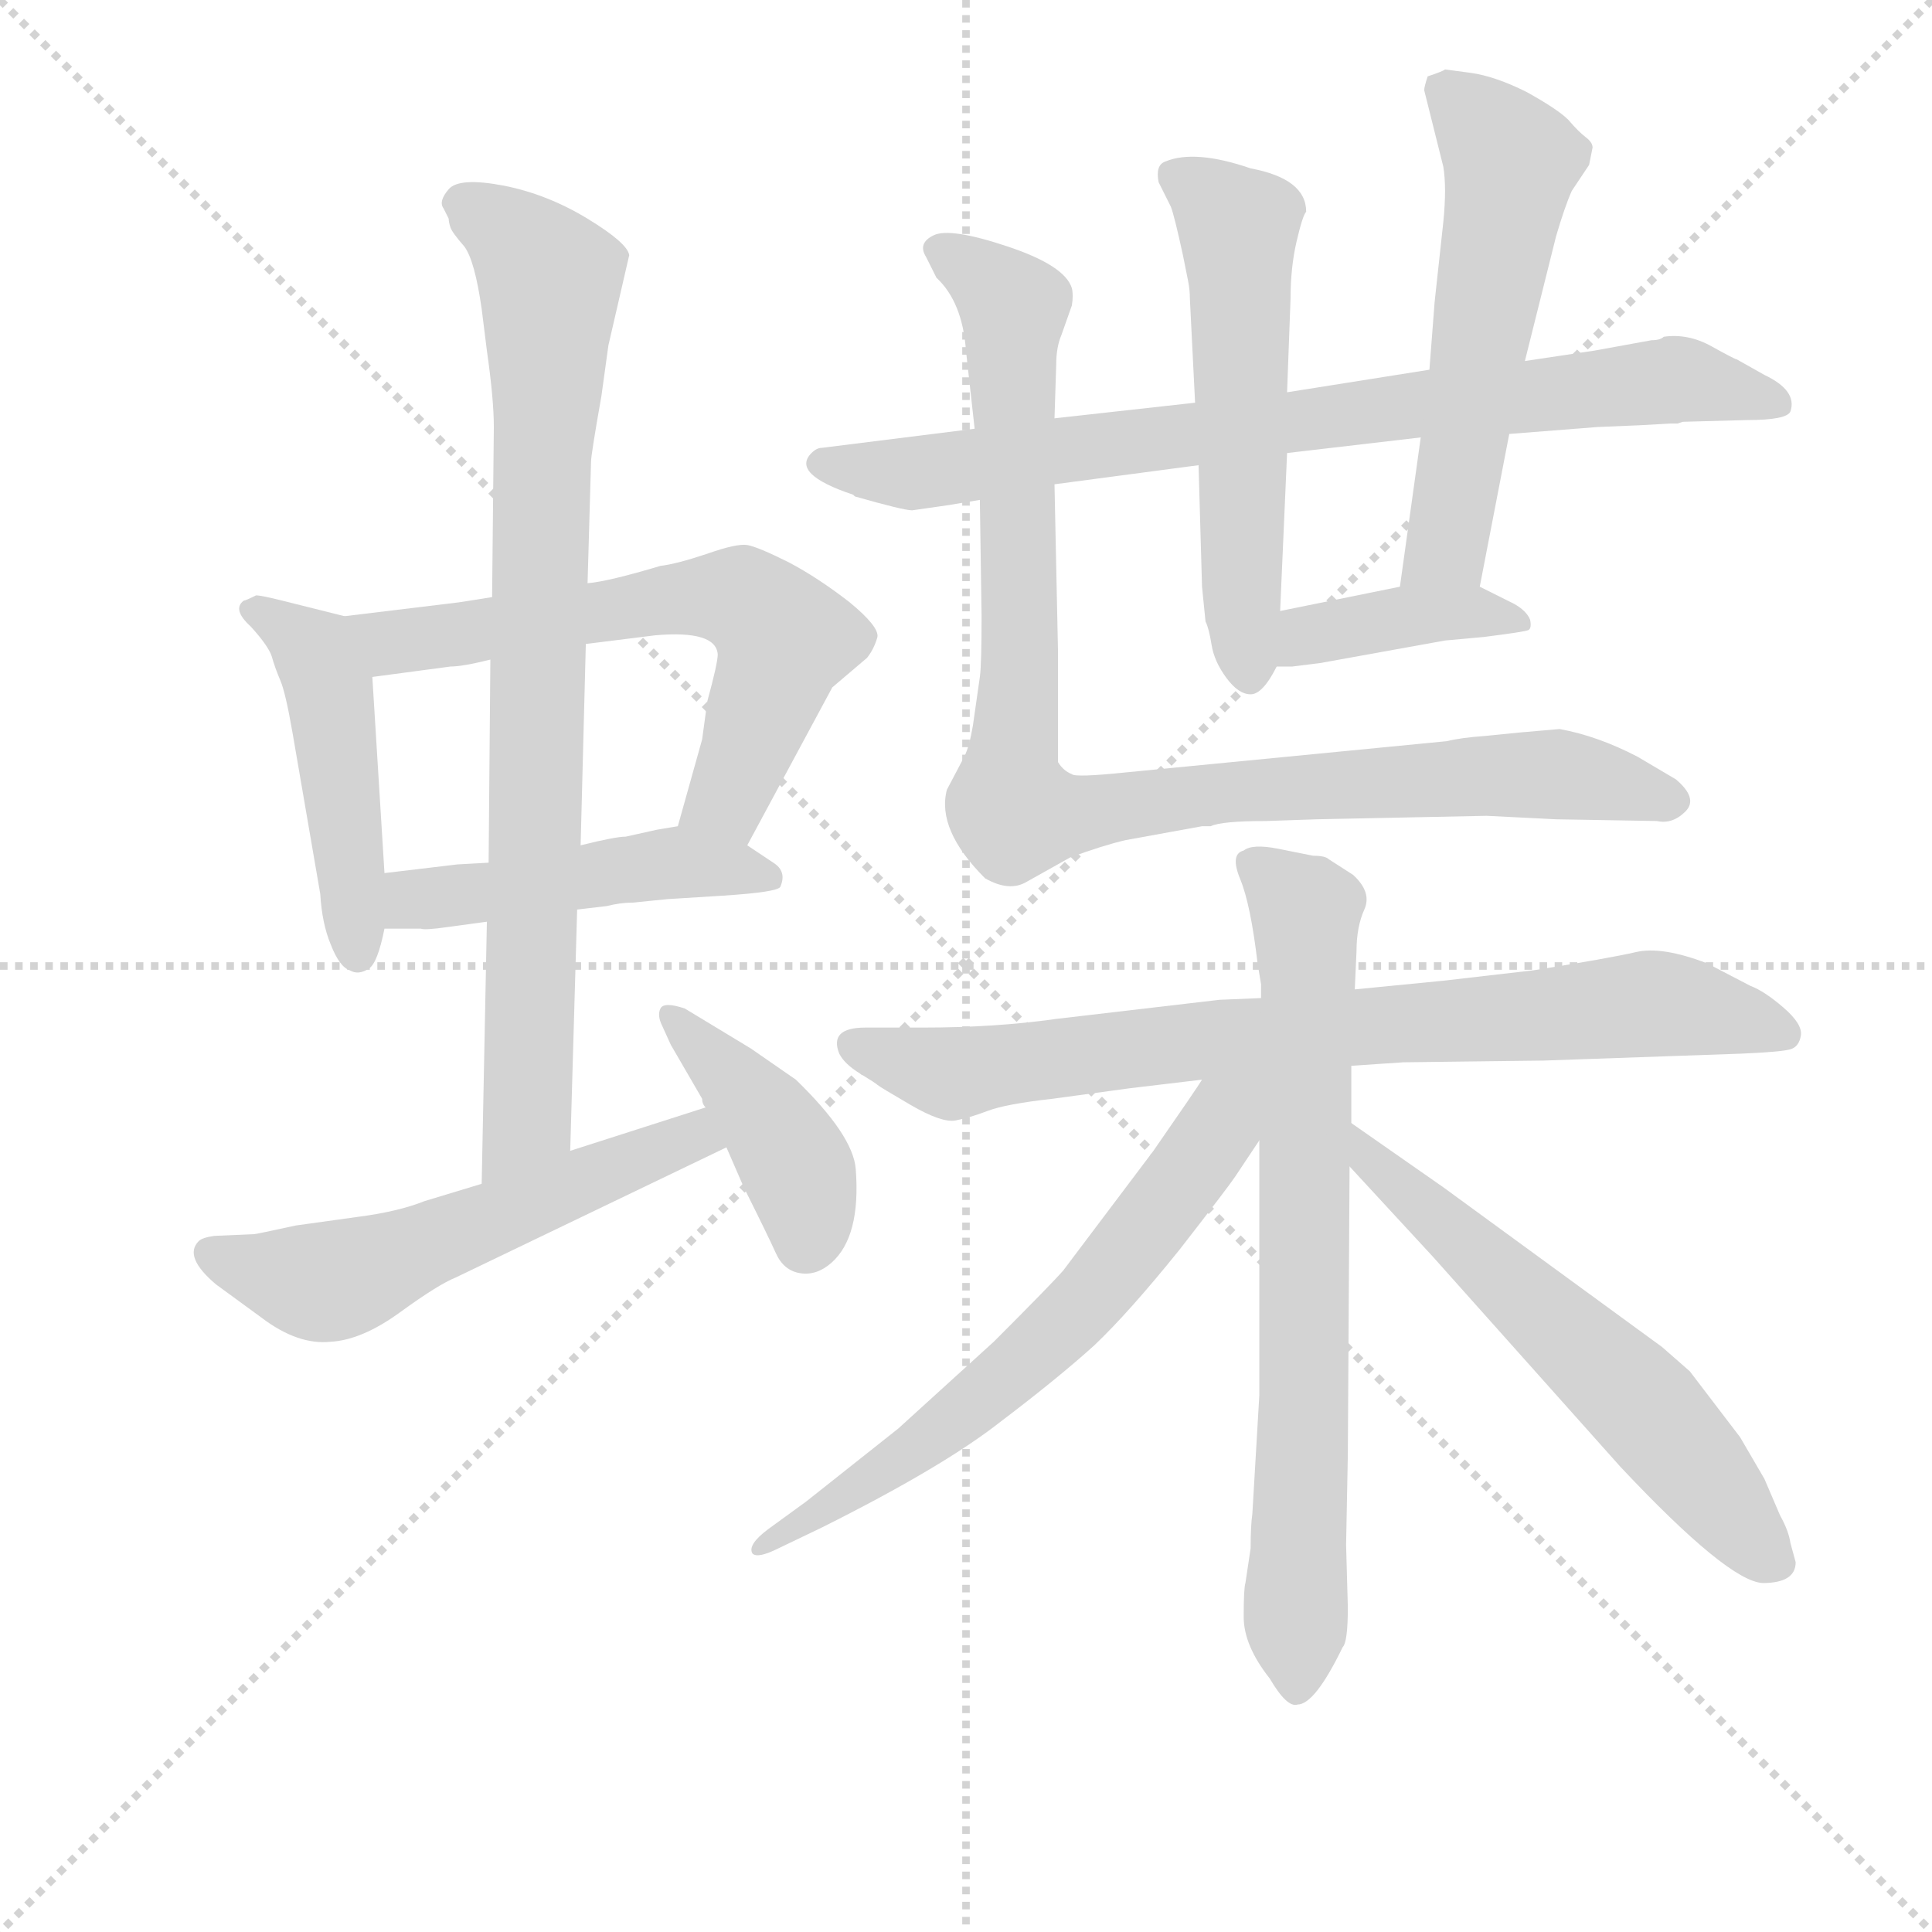 <svg version="1.1" viewBox="0 0 1024 1024" xmlns="http://www.w3.org/2000/svg">
  <g stroke="lightgray" stroke-dasharray="1,1" stroke-width="1" transform="scale(4, 4)">
    <line x1="0" y1="0" x2="256" y2="256"></line>
    <line x1="256" y1="0" x2="0" y2="256"></line>
    <line x1="128" y1="0" x2="128" y2="256"></line>
    <line x1="0" y1="128" x2="256" y2="128"></line>
  </g>
<g transform="scale(0.92, -0.92) translate(60, -900)">
   <style type="text/css">
    @keyframes keyframes0 {
      from {
       stroke: blue;
       stroke-dashoffset: 472;
       stroke-width: 128;
       }
       61% {
       animation-timing-function: step-end;
       stroke: blue;
       stroke-dashoffset: 0;
       stroke-width: 128;
       }
       to {
       stroke: black;
       stroke-width: 1024;
       }
       }
       #make-me-a-hanzi-animation-0 {
         animation: keyframes0 0.634s both;
         animation-delay: 0s;
         animation-timing-function: linear;
       }
    @keyframes keyframes1 {
      from {
       stroke: blue;
       stroke-dashoffset: 637;
       stroke-width: 128;
       }
       67% {
       animation-timing-function: step-end;
       stroke: blue;
       stroke-dashoffset: 0;
       stroke-width: 128;
       }
       to {
       stroke: black;
       stroke-width: 1024;
       }
       }
       #make-me-a-hanzi-animation-1 {
         animation: keyframes1 0.768s both;
         animation-delay: 0.634s;
         animation-timing-function: linear;
       }
    @keyframes keyframes2 {
      from {
       stroke: blue;
       stroke-dashoffset: 480;
       stroke-width: 128;
       }
       61% {
       animation-timing-function: step-end;
       stroke: blue;
       stroke-dashoffset: 0;
       stroke-width: 128;
       }
       to {
       stroke: black;
       stroke-width: 1024;
       }
       }
       #make-me-a-hanzi-animation-2 {
         animation: keyframes2 0.641s both;
         animation-delay: 1.403s;
         animation-timing-function: linear;
       }
    @keyframes keyframes3 {
      from {
       stroke: blue;
       stroke-dashoffset: 843;
       stroke-width: 128;
       }
       73% {
       animation-timing-function: step-end;
       stroke: blue;
       stroke-dashoffset: 0;
       stroke-width: 128;
       }
       to {
       stroke: black;
       stroke-width: 1024;
       }
       }
       #make-me-a-hanzi-animation-3 {
         animation: keyframes3 0.936s both;
         animation-delay: 2.043s;
         animation-timing-function: linear;
       }
    @keyframes keyframes4 {
      from {
       stroke: blue;
       stroke-dashoffset: 562;
       stroke-width: 128;
       }
       65% {
       animation-timing-function: step-end;
       stroke: blue;
       stroke-dashoffset: 0;
       stroke-width: 128;
       }
       to {
       stroke: black;
       stroke-width: 1024;
       }
       }
       #make-me-a-hanzi-animation-4 {
         animation: keyframes4 0.707s both;
         animation-delay: 2.979s;
         animation-timing-function: linear;
       }
    @keyframes keyframes5 {
      from {
       stroke: blue;
       stroke-dashoffset: 414;
       stroke-width: 128;
       }
       57% {
       animation-timing-function: step-end;
       stroke: blue;
       stroke-dashoffset: 0;
       stroke-width: 128;
       }
       to {
       stroke: black;
       stroke-width: 1024;
       }
       }
       #make-me-a-hanzi-animation-5 {
         animation: keyframes5 0.587s both;
         animation-delay: 3.687s;
         animation-timing-function: linear;
       }
    @keyframes keyframes6 {
      from {
       stroke: blue;
       stroke-dashoffset: 811;
       stroke-width: 128;
       }
       73% {
       animation-timing-function: step-end;
       stroke: blue;
       stroke-dashoffset: 0;
       stroke-width: 128;
       }
       to {
       stroke: black;
       stroke-width: 1024;
       }
       }
       #make-me-a-hanzi-animation-6 {
         animation: keyframes6 0.91s both;
         animation-delay: 4.273s;
         animation-timing-function: linear;
       }
    @keyframes keyframes7 {
      from {
       stroke: blue;
       stroke-dashoffset: 560;
       stroke-width: 128;
       }
       65% {
       animation-timing-function: step-end;
       stroke: blue;
       stroke-dashoffset: 0;
       stroke-width: 128;
       }
       to {
       stroke: black;
       stroke-width: 1024;
       }
       }
       #make-me-a-hanzi-animation-7 {
         animation: keyframes7 0.706s both;
         animation-delay: 5.183s;
         animation-timing-function: linear;
       }
    @keyframes keyframes8 {
      from {
       stroke: blue;
       stroke-dashoffset: 565;
       stroke-width: 128;
       }
       65% {
       animation-timing-function: step-end;
       stroke: blue;
       stroke-dashoffset: 0;
       stroke-width: 128;
       }
       to {
       stroke: black;
       stroke-width: 1024;
       }
       }
       #make-me-a-hanzi-animation-8 {
         animation: keyframes8 0.71s both;
         animation-delay: 5.889s;
         animation-timing-function: linear;
       }
    @keyframes keyframes9 {
      from {
       stroke: blue;
       stroke-dashoffset: 399;
       stroke-width: 128;
       }
       56% {
       animation-timing-function: step-end;
       stroke: blue;
       stroke-dashoffset: 0;
       stroke-width: 128;
       }
       to {
       stroke: black;
       stroke-width: 1024;
       }
       }
       #make-me-a-hanzi-animation-9 {
         animation: keyframes9 0.575s both;
         animation-delay: 6.599s;
         animation-timing-function: linear;
       }
    @keyframes keyframes10 {
      from {
       stroke: blue;
       stroke-dashoffset: 978;
       stroke-width: 128;
       }
       76% {
       animation-timing-function: step-end;
       stroke: blue;
       stroke-dashoffset: 0;
       stroke-width: 128;
       }
       to {
       stroke: black;
       stroke-width: 1024;
       }
       }
       #make-me-a-hanzi-animation-10 {
         animation: keyframes10 1.046s both;
         animation-delay: 7.174s;
         animation-timing-function: linear;
       }
    @keyframes keyframes11 {
      from {
       stroke: blue;
       stroke-dashoffset: 797;
       stroke-width: 128;
       }
       72% {
       animation-timing-function: step-end;
       stroke: blue;
       stroke-dashoffset: 0;
       stroke-width: 128;
       }
       to {
       stroke: black;
       stroke-width: 1024;
       }
       }
       #make-me-a-hanzi-animation-11 {
         animation: keyframes11 0.899s both;
         animation-delay: 8.22s;
         animation-timing-function: linear;
       }
    @keyframes keyframes12 {
      from {
       stroke: blue;
       stroke-dashoffset: 742;
       stroke-width: 128;
       }
       71% {
       animation-timing-function: step-end;
       stroke: blue;
       stroke-dashoffset: 0;
       stroke-width: 128;
       }
       to {
       stroke: black;
       stroke-width: 1024;
       }
       }
       #make-me-a-hanzi-animation-12 {
         animation: keyframes12 0.854s both;
         animation-delay: 9.118s;
         animation-timing-function: linear;
       }
    @keyframes keyframes13 {
      from {
       stroke: blue;
       stroke-dashoffset: 647;
       stroke-width: 128;
       }
       68% {
       animation-timing-function: step-end;
       stroke: blue;
       stroke-dashoffset: 0;
       stroke-width: 128;
       }
       to {
       stroke: black;
       stroke-width: 1024;
       }
       }
       #make-me-a-hanzi-animation-13 {
         animation: keyframes13 0.777s both;
         animation-delay: 9.972s;
         animation-timing-function: linear;
       }
    @keyframes keyframes14 {
      from {
       stroke: blue;
       stroke-dashoffset: 600;
       stroke-width: 128;
       }
       66% {
       animation-timing-function: step-end;
       stroke: blue;
       stroke-dashoffset: 0;
       stroke-width: 128;
       }
       to {
       stroke: black;
       stroke-width: 1024;
       }
       }
       #make-me-a-hanzi-animation-14 {
         animation: keyframes14 0.738s both;
         animation-delay: 10.749s;
         animation-timing-function: linear;
       }
</style>
<path d="M 138.5 545.0 L 102.5 554.0 Q 90.5 557.0 87.5 557.0 Q 81.5 554.0 80.5 554.0 Q 73.5 549.0 84.5 539.0 Q 94.5 528.0 96.5 522.0 Q 98.5 515.0 101.5 508.0 Q 104.5 501.0 108.5 478.0 L 124.5 385.0 Q 125.5 368.0 130.5 356.0 Q 135.5 343.0 141.5 341.0 Q 146.5 338.0 152.5 342.0 Q 157.5 345.0 161.5 365.0 L 161.5 397.0 L 154.5 510.0 C 152.5 540.0 152.5 541.0 138.5 545.0 Z" fill="lightgray"></path> 
<path d="M 370.5 413.0 L 419.5 504.0 L 439.5 521.0 Q 443.5 526.0 445.5 533.0 Q 446.5 539.0 429.5 553.0 Q 411.5 567.0 394.5 576.0 Q 376.5 585.0 370.5 586.0 Q 364.5 587.0 347.5 581.0 Q 329.5 575.0 320.5 574.0 Q 290.5 565.0 278.5 564.0 L 223.5 556.0 L 204.5 553.0 L 138.5 545.0 C 108.5 541.0 124.5 506.0 154.5 510.0 L 199.5 516.0 Q 206.5 516.0 222.5 520.0 L 277.5 529.0 L 317.5 534.0 Q 352.5 537.0 353.5 523.0 Q 353.5 518.0 347.5 496.0 L 344.5 474.0 L 330.5 424.0 C 322.5 395.0 356.5 387.0 370.5 413.0 Z" fill="lightgray"></path> 
<path d="M 272.5 376.0 L 289.5 378.0 Q 297.5 380.0 304.5 380.0 L 324.5 382.0 L 356.5 384.0 Q 387.5 386.0 389.5 389.0 Q 393.5 398.0 385.5 403.0 L 370.5 413.0 C 349.5 427.0 349.5 427.0 330.5 424.0 L 318.5 422.0 L 300.5 418.0 Q 294.5 418.0 274.5 413.0 L 221.5 403.0 L 203.5 402.0 L 161.5 397.0 C 131.5 393.0 131.5 365.0 161.5 365.0 L 182.5 365.0 Q 184.5 364.0 198.5 366.0 L 220.5 369.0 L 272.5 376.0 Z" fill="lightgray"></path> 
<path d="M 268.5 237.0 L 272.5 376.0 L 274.5 413.0 L 277.5 529.0 L 278.5 564.0 L 280.5 634.0 Q 280.5 638.0 286.5 672.0 L 290.5 701.0 L 302.5 753.0 Q 301.5 760.0 278.5 774.0 Q 255.5 788.0 230.5 793.0 Q 204.5 798.0 198.5 791.0 Q 192.5 784.0 195.5 780.0 Q 197.5 776.0 198.5 774.0 Q 198.5 772.0 199.5 769.0 Q 200.5 766.0 207.5 758.0 Q 213.5 750.0 217.5 722.0 L 220.5 698.0 Q 224.5 670.0 224.5 654.0 L 223.5 556.0 L 222.5 520.0 L 221.5 403.0 L 220.5 369.0 L 217.5 218.0 C 216.5 188.0 267.5 207.0 268.5 237.0 Z" fill="lightgray"></path> 
<path d="M 346.5 262.0 L 268.5 237.0 L 217.5 218.0 L 184.5 208.0 Q 169.5 202.0 146.5 199.0 L 110.5 194.0 Q 87.5 189.0 86.5 189.0 L 63.5 188.0 Q 56.5 187.0 54.5 185.0 Q 45.5 176.0 64.5 160.0 L 90.5 141.0 Q 111.5 125.0 130.5 127.0 Q 148.5 128.0 170.5 144.0 Q 192.5 160.0 202.5 164.0 L 358.5 239.0 C 385.5 252.0 375.5 271.0 346.5 262.0 Z" fill="lightgray"></path> 
<path d="M 344.5 267.0 Q 344.5 264.0 346.5 262.0 L 358.5 239.0 L 368.5 216.0 Q 382.5 188.0 387.0 178.0 Q 391.5 168.0 401.0 166.5 Q 410.5 165.0 419.0 172.5 Q 427.5 180.0 431.0 193.5 Q 434.5 207.0 433.0 226.5 Q 431.5 246.0 398.5 278.0 L 372.5 296.0 L 334.5 319.0 Q 322.5 323.0 320.5 319.0 Q 318.5 315.0 321.5 309.0 L 326.5 298.0 L 344.5 267.0 Z" fill="lightgray"></path> 
<path d="M 547.5 621.0 L 630.5 632.0 L 681.5 639.0 L 758.5 648.0 L 809.5 650.0 L 860.5 654.0 L 884.5 655.0 L 902.5 656.0 Q 904.5 656.0 906.5 656.0 L 909.5 657.0 L 946.5 658.0 Q 969.5 658.0 971.5 663.0 Q 975.5 675.0 956.5 684.0 L 940.5 693.0 Q 939.5 693.0 926.0 700.5 Q 912.5 708.0 898.5 706.0 Q 896.5 704.0 891.5 704.0 L 858.5 698.0 L 818.5 692.0 L 763.5 687.0 L 681.5 674.0 L 628.5 668.0 L 547.5 659.0 L 501.5 653.0 L 413.5 642.0 Q 410.5 642.0 407.5 639.0 Q 395.5 627.0 431.5 615.0 L 432.5 614.0 Q 460.5 606.0 465.5 606.0 L 486.5 609.0 L 504.5 612.0 L 547.5 621.0 Z" fill="lightgray"></path> 
<path d="M 630.5 632.0 L 632.5 562.0 L 634.5 542.0 Q 636.5 538.0 638.0 528.5 Q 639.5 519.0 646.5 509.5 Q 653.5 500.0 660.5 500.0 Q 667.5 500.0 675.5 516.0 L 677.5 548.0 L 681.5 639.0 L 681.5 674.0 L 683.5 728.0 Q 683.5 746.0 687.0 761.0 Q 690.5 776.0 692.5 778.0 Q 692.5 797.0 660.5 803.0 Q 628.5 814.0 611.5 807.0 Q 605.5 805.0 607.5 795.0 L 614.5 781.0 Q 616.5 776.0 621.5 753.0 L 624.5 738.0 Q 625.5 733.0 625.5 728.0 L 628.5 668.0 L 630.5 632.0 Z" fill="lightgray"></path> 
<path d="M 792.5 562.0 L 809.5 650.0 L 818.5 692.0 L 836.5 764.0 Q 841.5 781.0 845.5 790.0 L 855.5 805.0 L 857.5 815.0 Q 857.5 818.0 853.5 821.0 Q 849.5 824.0 843.5 831.0 Q 837.5 837.0 819.5 847.0 Q 801.5 856.0 787.5 858.0 Q 772.5 860.0 772.5 860.0 Q 771.5 859.0 762.5 856.0 Q 760.5 850.0 760.5 848.0 L 771.5 804.0 Q 773.5 792.0 771.5 772.0 L 766.5 726.0 L 763.5 687.0 L 758.5 648.0 L 746.5 562.0 C 742.5 532.0 786.5 533.0 792.5 562.0 Z" fill="lightgray"></path> 
<path d="M 675.5 516.0 L 684.5 516.0 L 700.5 518.0 L 772.5 531.0 L 794.5 533.0 Q 818.5 536.0 820.5 537.0 Q 822.5 538.0 821.5 543.0 Q 819.5 548.0 812.5 552.0 L 792.5 562.0 L 746.5 562.0 L 677.5 548.0 C 648.5 542.0 645.5 516.0 675.5 516.0 Z" fill="lightgray"></path> 
<path d="M 815.5 478.0 L 795.5 476.0 Q 781.5 475.0 773.5 473.0 L 588.5 455.0 Q 559.5 452.0 557.5 454.0 Q 552.5 456.0 549.5 461.0 L 549.5 526.0 L 547.5 621.0 L 547.5 659.0 L 548.5 690.0 Q 548.5 700.0 551.5 707.0 L 557.5 724.0 Q 558.5 730.0 557.5 734.0 Q 553.5 747.0 520.5 758.0 Q 487.5 769.0 478.0 764.5 Q 468.5 760.0 473.5 752.0 L 479.5 740.0 Q 494.5 726.0 496.5 698.0 L 501.5 653.0 L 504.5 612.0 L 505.5 545.0 Q 505.5 517.0 504.5 510.0 L 500.5 482.0 Q 498.5 470.0 495.5 464.0 L 485.5 445.0 Q 479.5 422.0 507.5 394.0 Q 521.5 386.0 531.5 392.0 L 556.5 406.0 Q 575.5 413.0 588.5 416.0 L 632.5 424.0 L 637.5 424.0 Q 643.5 427.0 669.5 427.0 L 698.5 428.0 L 796.5 430.0 L 836.5 428.0 L 894.5 427.0 Q 903.5 425.0 911.0 432.5 Q 918.5 440.0 905.5 451.0 L 883.5 464.0 Q 860.5 476.0 838.5 480.0 L 815.5 478.0 Z" fill="lightgray"></path> 
<path d="M 666.5 325.0 L 642.5 324.0 L 548.5 313.0 Q 513.5 308.0 471.5 308.0 L 438.5 308.0 Q 417.5 308.0 423.5 293.0 Q 426.5 287.0 435.5 281.5 Q 444.5 276.0 445.5 275.0 Q 446.5 274.0 464.5 263.5 Q 482.5 253.0 490.5 254.5 Q 498.5 256.0 509.0 260.0 Q 519.5 264.0 546.5 267.0 L 590.5 273.0 L 632.5 278.0 L 718.5 286.0 L 748.5 288.0 L 829.5 289.0 L 943.5 293.0 Q 966.5 294.0 971.5 295.5 Q 976.5 297.0 977.5 303.5 Q 978.5 310.0 967.5 319.5 Q 956.5 329.0 948.5 332.0 L 923.5 345.0 Q 897.5 355.0 882.5 351.5 Q 867.5 348.0 823.5 341.0 L 771.5 335.0 L 720.5 330.0 L 666.5 325.0 Z" fill="lightgray"></path> 
<path d="M 664.5 345.0 L 666.5 333.0 L 666.5 325.0 L 665.5 243.0 L 665.5 96.0 L 661.5 28.0 Q 660.5 21.0 660.5 8.0 L 657.5 -12.0 Q 656.5 -15.0 656.5 -31.5 Q 656.5 -48.0 671.5 -67.0 Q 681.5 -84.0 687.5 -82.0 Q 697.5 -82.0 713.5 -49.0 Q 716.5 -46.0 716.5 -26.0 L 715.5 10.0 L 716.5 62.0 L 717.5 228.0 L 718.5 253.0 L 718.5 286.0 L 720.5 330.0 L 721.5 352.0 Q 721.5 366.0 726.0 376.0 Q 730.5 386.0 719.5 396.0 L 705.5 405.0 Q 703.5 407.0 696.5 407.0 L 676.5 411.0 Q 661.5 414.0 656.5 410.0 Q 648.5 408.0 654.5 393.5 Q 660.5 379.0 664.5 345.0 Z" fill="lightgray"></path> 
<path d="M 632.5 278.0 Q 629.5 273.0 604.5 237.0 Q 558.5 176.0 552.5 168.0 Q 545.5 160.0 512.5 127.0 L 457.5 77.0 L 404.5 35.0 L 382.5 19.0 Q 370.5 10.0 373.5 5.0 Q 376.5 2.0 388.5 8.0 L 413.5 20.0 Q 483.5 55.0 516.5 81.0 Q 549.5 106.0 570.5 125.0 Q 590.5 144.0 619.5 180.0 Q 647.5 216.0 651.5 222.0 L 665.5 243.0 C 695.5 287.0 658.5 317.0 632.5 278.0 Z" fill="lightgray"></path> 
<path d="M 717.5 228.0 L 765.5 176.0 L 873.5 55.0 Q 935.5 -11.0 955.5 -12.0 Q 974.5 -12.0 974.5 0.0 L 971.5 11.0 Q 970.5 18.0 965.5 27.0 L 956.5 48.0 L 942.5 72.0 L 913.5 110.0 L 897.5 124.0 L 771.5 216.0 L 718.5 253.0 C 693.5 270.0 697.5 250.0 717.5 228.0 Z" fill="lightgray"></path> 
      <clipPath id="make-me-a-hanzi-clip-0">
      <path d="M 138.5 545.0 L 102.5 554.0 Q 90.5 557.0 87.5 557.0 Q 81.5 554.0 80.5 554.0 Q 73.5 549.0 84.5 539.0 Q 94.5 528.0 96.5 522.0 Q 98.5 515.0 101.5 508.0 Q 104.5 501.0 108.5 478.0 L 124.5 385.0 Q 125.5 368.0 130.5 356.0 Q 135.5 343.0 141.5 341.0 Q 146.5 338.0 152.5 342.0 Q 157.5 345.0 161.5 365.0 L 161.5 397.0 L 154.5 510.0 C 152.5 540.0 152.5 541.0 138.5 545.0 Z" fill="lightgray"></path>
      </clipPath>
      <path clip-path="url(#make-me-a-hanzi-clip-0)" d="M 87.5 547.0 L 115.5 530.0 L 129.5 505.0 L 146.5 351.0 " fill="none" id="make-me-a-hanzi-animation-0" stroke-dasharray="344 688" stroke-linecap="round"></path>

      <clipPath id="make-me-a-hanzi-clip-1">
      <path d="M 370.5 413.0 L 419.5 504.0 L 439.5 521.0 Q 443.5 526.0 445.5 533.0 Q 446.5 539.0 429.5 553.0 Q 411.5 567.0 394.5 576.0 Q 376.5 585.0 370.5 586.0 Q 364.5 587.0 347.5 581.0 Q 329.5 575.0 320.5 574.0 Q 290.5 565.0 278.5 564.0 L 223.5 556.0 L 204.5 553.0 L 138.5 545.0 C 108.5 541.0 124.5 506.0 154.5 510.0 L 199.5 516.0 Q 206.5 516.0 222.5 520.0 L 277.5 529.0 L 317.5 534.0 Q 352.5 537.0 353.5 523.0 Q 353.5 518.0 347.5 496.0 L 344.5 474.0 L 330.5 424.0 C 322.5 395.0 356.5 387.0 370.5 413.0 Z" fill="lightgray"></path>
      </clipPath>
      <path clip-path="url(#make-me-a-hanzi-clip-1)" d="M 145.5 541.0 L 165.5 530.0 L 316.5 554.0 L 346.5 557.0 L 373.5 551.0 L 391.5 532.0 L 386.5 513.0 L 358.5 440.0 L 338.5 428.0 " fill="none" id="make-me-a-hanzi-animation-1" stroke-dasharray="509 1018" stroke-linecap="round"></path>

      <clipPath id="make-me-a-hanzi-clip-2">
      <path d="M 272.5 376.0 L 289.5 378.0 Q 297.5 380.0 304.5 380.0 L 324.5 382.0 L 356.5 384.0 Q 387.5 386.0 389.5 389.0 Q 393.5 398.0 385.5 403.0 L 370.5 413.0 C 349.5 427.0 349.5 427.0 330.5 424.0 L 318.5 422.0 L 300.5 418.0 Q 294.5 418.0 274.5 413.0 L 221.5 403.0 L 203.5 402.0 L 161.5 397.0 C 131.5 393.0 131.5 365.0 161.5 365.0 L 182.5 365.0 Q 184.5 364.0 198.5 366.0 L 220.5 369.0 L 272.5 376.0 Z" fill="lightgray"></path>
      </clipPath>
      <path clip-path="url(#make-me-a-hanzi-clip-2)" d="M 166.5 370.0 L 184.5 383.0 L 327.5 403.0 L 384.5 395.0 " fill="none" id="make-me-a-hanzi-animation-2" stroke-dasharray="352 704" stroke-linecap="round"></path>

      <clipPath id="make-me-a-hanzi-clip-3">
      <path d="M 268.5 237.0 L 272.5 376.0 L 274.5 413.0 L 277.5 529.0 L 278.5 564.0 L 280.5 634.0 Q 280.5 638.0 286.5 672.0 L 290.5 701.0 L 302.5 753.0 Q 301.5 760.0 278.5 774.0 Q 255.5 788.0 230.5 793.0 Q 204.5 798.0 198.5 791.0 Q 192.5 784.0 195.5 780.0 Q 197.5 776.0 198.5 774.0 Q 198.5 772.0 199.5 769.0 Q 200.5 766.0 207.5 758.0 Q 213.5 750.0 217.5 722.0 L 220.5 698.0 Q 224.5 670.0 224.5 654.0 L 223.5 556.0 L 222.5 520.0 L 221.5 403.0 L 220.5 369.0 L 217.5 218.0 C 216.5 188.0 267.5 207.0 268.5 237.0 Z" fill="lightgray"></path>
      </clipPath>
      <path clip-path="url(#make-me-a-hanzi-clip-3)" d="M 206.5 782.0 L 239.5 760.0 L 256.5 737.0 L 244.5 261.0 L 221.5 225.0 " fill="none" id="make-me-a-hanzi-animation-3" stroke-dasharray="715 1430" stroke-linecap="round"></path>

      <clipPath id="make-me-a-hanzi-clip-4">
      <path d="M 346.5 262.0 L 268.5 237.0 L 217.5 218.0 L 184.5 208.0 Q 169.5 202.0 146.5 199.0 L 110.5 194.0 Q 87.5 189.0 86.5 189.0 L 63.5 188.0 Q 56.5 187.0 54.5 185.0 Q 45.5 176.0 64.5 160.0 L 90.5 141.0 Q 111.5 125.0 130.5 127.0 Q 148.5 128.0 170.5 144.0 Q 192.5 160.0 202.5 164.0 L 358.5 239.0 C 385.5 252.0 375.5 271.0 346.5 262.0 Z" fill="lightgray"></path>
      </clipPath>
      <path clip-path="url(#make-me-a-hanzi-clip-4)" d="M 61.5 178.0 L 126.5 161.0 L 339.5 245.0 L 348.5 241.0 " fill="none" id="make-me-a-hanzi-animation-4" stroke-dasharray="434 868" stroke-linecap="round"></path>

      <clipPath id="make-me-a-hanzi-clip-5">
      <path d="M 344.5 267.0 Q 344.5 264.0 346.5 262.0 L 358.5 239.0 L 368.5 216.0 Q 382.5 188.0 387.0 178.0 Q 391.5 168.0 401.0 166.5 Q 410.5 165.0 419.0 172.5 Q 427.5 180.0 431.0 193.5 Q 434.5 207.0 433.0 226.5 Q 431.5 246.0 398.5 278.0 L 372.5 296.0 L 334.5 319.0 Q 322.5 323.0 320.5 319.0 Q 318.5 315.0 321.5 309.0 L 326.5 298.0 L 344.5 267.0 Z" fill="lightgray"></path>
      </clipPath>
      <path clip-path="url(#make-me-a-hanzi-clip-5)" d="M 327.5 315.0 L 385.5 251.0 L 404.5 210.0 L 403.5 184.0 " fill="none" id="make-me-a-hanzi-animation-5" stroke-dasharray="286 572" stroke-linecap="round"></path>

      <clipPath id="make-me-a-hanzi-clip-6">
      <path d="M 547.5 621.0 L 630.5 632.0 L 681.5 639.0 L 758.5 648.0 L 809.5 650.0 L 860.5 654.0 L 884.5 655.0 L 902.5 656.0 Q 904.5 656.0 906.5 656.0 L 909.5 657.0 L 946.5 658.0 Q 969.5 658.0 971.5 663.0 Q 975.5 675.0 956.5 684.0 L 940.5 693.0 Q 939.5 693.0 926.0 700.5 Q 912.5 708.0 898.5 706.0 Q 896.5 704.0 891.5 704.0 L 858.5 698.0 L 818.5 692.0 L 763.5 687.0 L 681.5 674.0 L 628.5 668.0 L 547.5 659.0 L 501.5 653.0 L 413.5 642.0 Q 410.5 642.0 407.5 639.0 Q 395.5 627.0 431.5 615.0 L 432.5 614.0 Q 460.5 606.0 465.5 606.0 L 486.5 609.0 L 504.5 612.0 L 547.5 621.0 Z" fill="lightgray"></path>
      </clipPath>
      <path clip-path="url(#make-me-a-hanzi-clip-6)" d="M 414.5 632.0 L 478.5 629.0 L 759.5 668.0 L 901.5 681.0 L 964.5 668.0 " fill="none" id="make-me-a-hanzi-animation-6" stroke-dasharray="683 1366" stroke-linecap="round"></path>

      <clipPath id="make-me-a-hanzi-clip-7">
      <path d="M 630.5 632.0 L 632.5 562.0 L 634.5 542.0 Q 636.5 538.0 638.0 528.5 Q 639.5 519.0 646.5 509.5 Q 653.5 500.0 660.5 500.0 Q 667.5 500.0 675.5 516.0 L 677.5 548.0 L 681.5 639.0 L 681.5 674.0 L 683.5 728.0 Q 683.5 746.0 687.0 761.0 Q 690.5 776.0 692.5 778.0 Q 692.5 797.0 660.5 803.0 Q 628.5 814.0 611.5 807.0 Q 605.5 805.0 607.5 795.0 L 614.5 781.0 Q 616.5 776.0 621.5 753.0 L 624.5 738.0 Q 625.5 733.0 625.5 728.0 L 628.5 668.0 L 630.5 632.0 Z" fill="lightgray"></path>
      </clipPath>
      <path clip-path="url(#make-me-a-hanzi-clip-7)" d="M 618.5 798.0 L 645.5 779.0 L 653.5 762.0 L 659.5 510.0 " fill="none" id="make-me-a-hanzi-animation-7" stroke-dasharray="432 864" stroke-linecap="round"></path>

      <clipPath id="make-me-a-hanzi-clip-8">
      <path d="M 792.5 562.0 L 809.5 650.0 L 818.5 692.0 L 836.5 764.0 Q 841.5 781.0 845.5 790.0 L 855.5 805.0 L 857.5 815.0 Q 857.5 818.0 853.5 821.0 Q 849.5 824.0 843.5 831.0 Q 837.5 837.0 819.5 847.0 Q 801.5 856.0 787.5 858.0 Q 772.5 860.0 772.5 860.0 Q 771.5 859.0 762.5 856.0 Q 760.5 850.0 760.5 848.0 L 771.5 804.0 Q 773.5 792.0 771.5 772.0 L 766.5 726.0 L 763.5 687.0 L 758.5 648.0 L 746.5 562.0 C 742.5 532.0 786.5 533.0 792.5 562.0 Z" fill="lightgray"></path>
      </clipPath>
      <path clip-path="url(#make-me-a-hanzi-clip-8)" d="M 770.5 850.0 L 810.5 807.0 L 773.5 585.0 L 754.5 568.0 " fill="none" id="make-me-a-hanzi-animation-8" stroke-dasharray="437 874" stroke-linecap="round"></path>

      <clipPath id="make-me-a-hanzi-clip-9">
      <path d="M 675.5 516.0 L 684.5 516.0 L 700.5 518.0 L 772.5 531.0 L 794.5 533.0 Q 818.5 536.0 820.5 537.0 Q 822.5 538.0 821.5 543.0 Q 819.5 548.0 812.5 552.0 L 792.5 562.0 L 746.5 562.0 L 677.5 548.0 C 648.5 542.0 645.5 516.0 675.5 516.0 Z" fill="lightgray"></path>
      </clipPath>
      <path clip-path="url(#make-me-a-hanzi-clip-9)" d="M 680.5 521.0 L 693.5 534.0 L 754.5 546.0 L 784.5 548.0 L 815.5 540.0 " fill="none" id="make-me-a-hanzi-animation-9" stroke-dasharray="271 542" stroke-linecap="round"></path>

      <clipPath id="make-me-a-hanzi-clip-10">
      <path d="M 815.5 478.0 L 795.5 476.0 Q 781.5 475.0 773.5 473.0 L 588.5 455.0 Q 559.5 452.0 557.5 454.0 Q 552.5 456.0 549.5 461.0 L 549.5 526.0 L 547.5 621.0 L 547.5 659.0 L 548.5 690.0 Q 548.5 700.0 551.5 707.0 L 557.5 724.0 Q 558.5 730.0 557.5 734.0 Q 553.5 747.0 520.5 758.0 Q 487.5 769.0 478.0 764.5 Q 468.5 760.0 473.5 752.0 L 479.5 740.0 Q 494.5 726.0 496.5 698.0 L 501.5 653.0 L 504.5 612.0 L 505.5 545.0 Q 505.5 517.0 504.5 510.0 L 500.5 482.0 Q 498.5 470.0 495.5 464.0 L 485.5 445.0 Q 479.5 422.0 507.5 394.0 Q 521.5 386.0 531.5 392.0 L 556.5 406.0 Q 575.5 413.0 588.5 416.0 L 632.5 424.0 L 637.5 424.0 Q 643.5 427.0 669.5 427.0 L 698.5 428.0 L 796.5 430.0 L 836.5 428.0 L 894.5 427.0 Q 903.5 425.0 911.0 432.5 Q 918.5 440.0 905.5 451.0 L 883.5 464.0 Q 860.5 476.0 838.5 480.0 L 815.5 478.0 Z" fill="lightgray"></path>
      </clipPath>
      <path clip-path="url(#make-me-a-hanzi-clip-10)" d="M 483.5 755.0 L 524.5 723.0 L 527.5 507.0 L 522.5 435.0 L 554.5 430.0 L 644.5 444.0 L 812.5 454.0 L 853.5 452.0 L 901.5 440.0 " fill="none" id="make-me-a-hanzi-animation-10" stroke-dasharray="850 1700" stroke-linecap="round"></path>

      <clipPath id="make-me-a-hanzi-clip-11">
      <path d="M 666.5 325.0 L 642.5 324.0 L 548.5 313.0 Q 513.5 308.0 471.5 308.0 L 438.5 308.0 Q 417.5 308.0 423.5 293.0 Q 426.5 287.0 435.5 281.5 Q 444.5 276.0 445.5 275.0 Q 446.5 274.0 464.5 263.5 Q 482.5 253.0 490.5 254.5 Q 498.5 256.0 509.0 260.0 Q 519.5 264.0 546.5 267.0 L 590.5 273.0 L 632.5 278.0 L 718.5 286.0 L 748.5 288.0 L 829.5 289.0 L 943.5 293.0 Q 966.5 294.0 971.5 295.5 Q 976.5 297.0 977.5 303.5 Q 978.5 310.0 967.5 319.5 Q 956.5 329.0 948.5 332.0 L 923.5 345.0 Q 897.5 355.0 882.5 351.5 Q 867.5 348.0 823.5 341.0 L 771.5 335.0 L 720.5 330.0 L 666.5 325.0 Z" fill="lightgray"></path>
      </clipPath>
      <path clip-path="url(#make-me-a-hanzi-clip-11)" d="M 433.5 298.0 L 488.5 281.0 L 605.5 298.0 L 890.5 322.0 L 967.5 305.0 " fill="none" id="make-me-a-hanzi-animation-11" stroke-dasharray="669 1338" stroke-linecap="round"></path>

      <clipPath id="make-me-a-hanzi-clip-12">
      <path d="M 664.5 345.0 L 666.5 333.0 L 666.5 325.0 L 665.5 243.0 L 665.5 96.0 L 661.5 28.0 Q 660.5 21.0 660.5 8.0 L 657.5 -12.0 Q 656.5 -15.0 656.5 -31.5 Q 656.5 -48.0 671.5 -67.0 Q 681.5 -84.0 687.5 -82.0 Q 697.5 -82.0 713.5 -49.0 Q 716.5 -46.0 716.5 -26.0 L 715.5 10.0 L 716.5 62.0 L 717.5 228.0 L 718.5 253.0 L 718.5 286.0 L 720.5 330.0 L 721.5 352.0 Q 721.5 366.0 726.0 376.0 Q 730.5 386.0 719.5 396.0 L 705.5 405.0 Q 703.5 407.0 696.5 407.0 L 676.5 411.0 Q 661.5 414.0 656.5 410.0 Q 648.5 408.0 654.5 393.5 Q 660.5 379.0 664.5 345.0 Z" fill="lightgray"></path>
      </clipPath>
      <path clip-path="url(#make-me-a-hanzi-clip-12)" d="M 661.5 401.0 L 686.5 382.0 L 693.5 348.0 L 687.5 -72.0 " fill="none" id="make-me-a-hanzi-animation-12" stroke-dasharray="614 1228" stroke-linecap="round"></path>

      <clipPath id="make-me-a-hanzi-clip-13">
      <path d="M 632.5 278.0 Q 629.5 273.0 604.5 237.0 Q 558.5 176.0 552.5 168.0 Q 545.5 160.0 512.5 127.0 L 457.5 77.0 L 404.5 35.0 L 382.5 19.0 Q 370.5 10.0 373.5 5.0 Q 376.5 2.0 388.5 8.0 L 413.5 20.0 Q 483.5 55.0 516.5 81.0 Q 549.5 106.0 570.5 125.0 Q 590.5 144.0 619.5 180.0 Q 647.5 216.0 651.5 222.0 L 665.5 243.0 C 695.5 287.0 658.5 317.0 632.5 278.0 Z" fill="lightgray"></path>
      </clipPath>
      <path clip-path="url(#make-me-a-hanzi-clip-13)" d="M 660.5 275.0 L 586.5 174.0 L 543.5 128.0 L 483.5 77.0 L 380.5 7.0 " fill="none" id="make-me-a-hanzi-animation-13" stroke-dasharray="519 1038" stroke-linecap="round"></path>

      <clipPath id="make-me-a-hanzi-clip-14">
      <path d="M 717.5 228.0 L 765.5 176.0 L 873.5 55.0 Q 935.5 -11.0 955.5 -12.0 Q 974.5 -12.0 974.5 0.0 L 971.5 11.0 Q 970.5 18.0 965.5 27.0 L 956.5 48.0 L 942.5 72.0 L 913.5 110.0 L 897.5 124.0 L 771.5 216.0 L 718.5 253.0 C 693.5 270.0 697.5 250.0 717.5 228.0 Z" fill="lightgray"></path>
      </clipPath>
      <path clip-path="url(#make-me-a-hanzi-clip-14)" d="M 721.5 247.0 L 730.5 230.0 L 887.5 89.0 L 960.5 2.0 " fill="none" id="make-me-a-hanzi-animation-14" stroke-dasharray="472 944" stroke-linecap="round"></path>

</g>
</svg>
